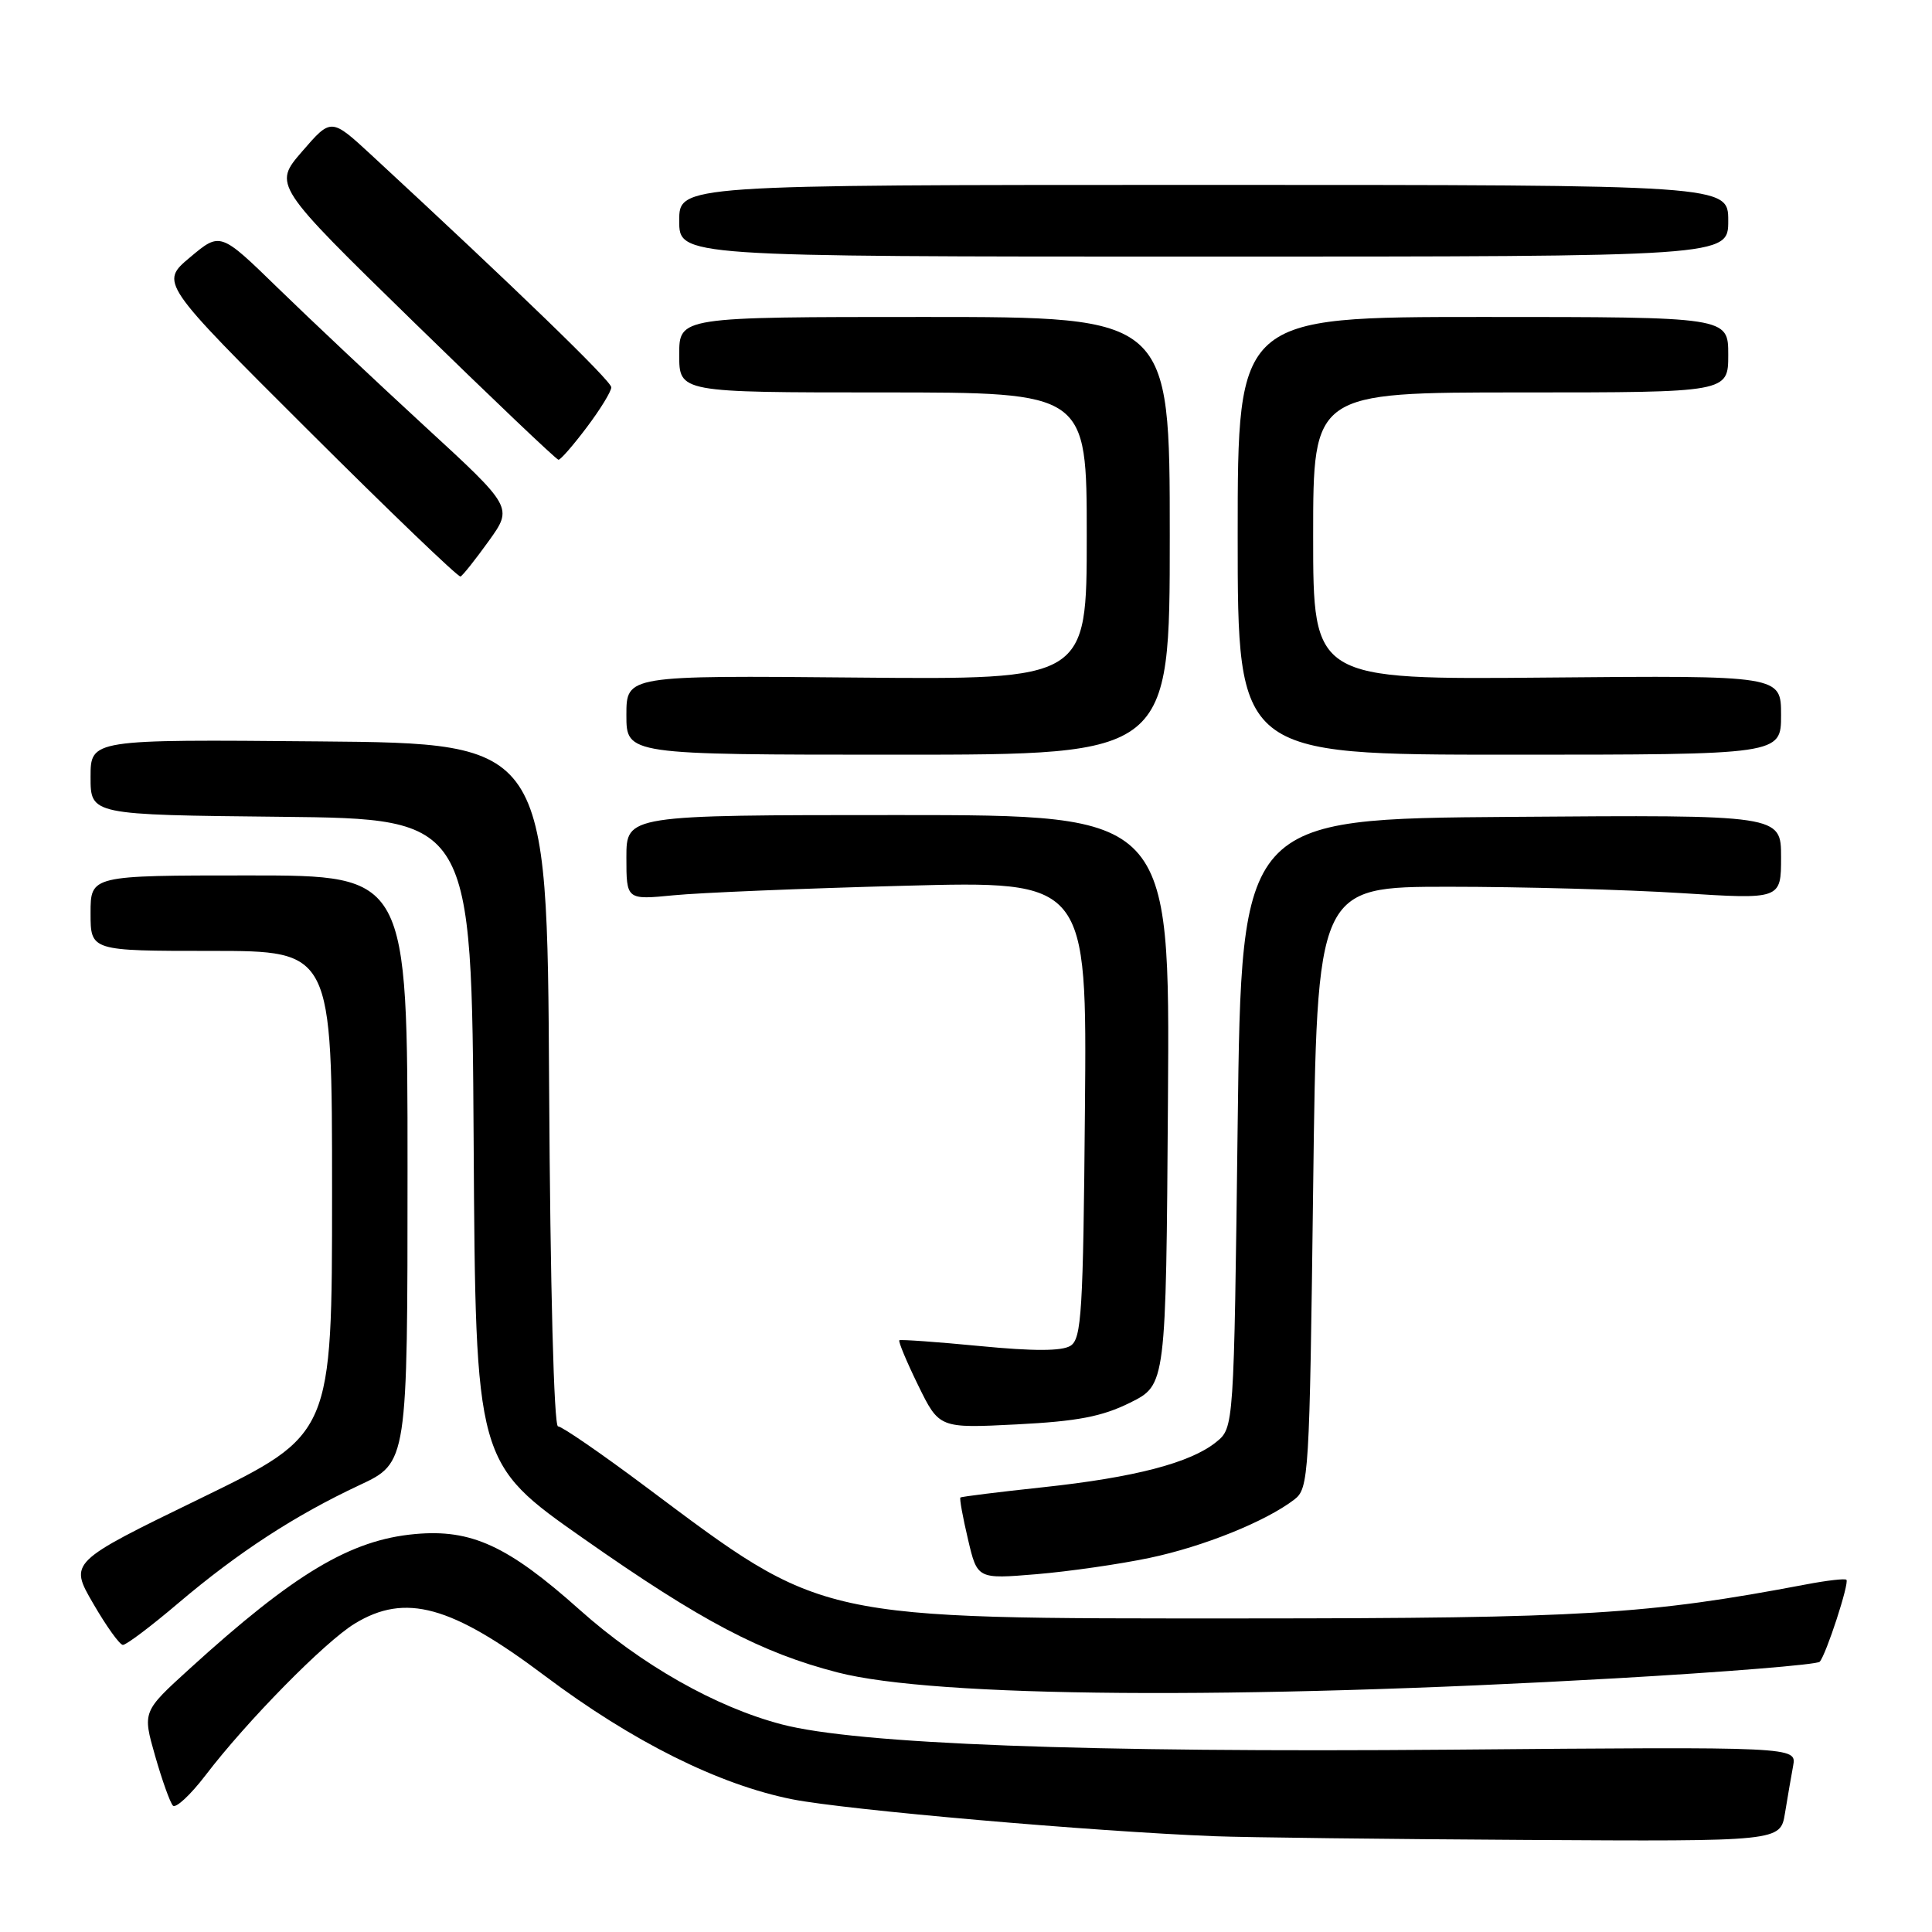 <?xml version="1.0" encoding="UTF-8" standalone="no"?>
<!DOCTYPE svg PUBLIC "-//W3C//DTD SVG 1.1//EN" "http://www.w3.org/Graphics/SVG/1.1/DTD/svg11.dtd" >
<svg xmlns="http://www.w3.org/2000/svg" xmlns:xlink="http://www.w3.org/1999/xlink" version="1.1" viewBox="0 0 256 256">
 <g >
 <path fill="currentColor"
d=" M 236.52 240.25 C 236.86 238.19 237.34 235.36 237.60 233.98 C 238.06 231.45 238.06 231.45 192.28 231.84 C 143.81 232.24 113.55 231.10 103.59 228.49 C 94.84 226.20 84.99 220.61 76.79 213.29 C 67.30 204.82 62.45 202.59 55.00 203.27 C 46.45 204.04 39.00 208.49 25.09 221.15 C 18.88 226.80 18.88 226.80 20.55 232.65 C 21.47 235.87 22.53 238.84 22.91 239.25 C 23.28 239.66 25.22 237.86 27.22 235.25 C 32.67 228.10 43.05 217.54 47.00 215.14 C 53.71 211.05 59.78 212.72 72.20 222.06 C 83.80 230.77 95.26 236.49 105.00 238.42 C 112.13 239.83 144.91 242.69 161.00 243.31 C 165.12 243.47 183.67 243.69 202.20 243.80 C 235.91 244.00 235.91 244.00 236.52 240.25 Z  M 214.00 222.39 C 228.57 221.56 240.78 220.57 241.12 220.19 C 241.98 219.23 245.07 209.74 244.66 209.33 C 244.47 209.14 242.06 209.42 239.28 209.95 C 218.29 213.93 209.86 214.44 165.00 214.45 C 107.83 214.46 109.35 214.79 85.56 197.00 C 79.68 192.60 74.45 189.00 73.94 189.00 C 73.40 189.00 72.91 170.58 72.76 143.75 C 72.50 98.50 72.50 98.50 42.25 98.24 C 12.00 97.97 12.00 97.97 12.00 102.97 C 12.00 107.97 12.00 107.97 37.25 108.23 C 62.50 108.50 62.50 108.50 62.76 151.17 C 63.02 193.85 63.02 193.85 77.38 203.91 C 92.92 214.81 100.88 219.00 111.00 221.61 C 123.90 224.94 163.94 225.24 214.00 222.39 Z  M 23.64 212.41 C 31.59 205.67 39.09 200.79 47.63 196.79 C 54.00 193.81 54.00 193.81 54.00 154.91 C 54.00 116.00 54.00 116.00 33.00 116.00 C 12.00 116.00 12.00 116.00 12.00 121.00 C 12.00 126.00 12.00 126.00 28.00 126.00 C 44.00 126.00 44.00 126.00 44.00 158.03 C 44.00 190.06 44.00 190.06 26.59 198.53 C 9.17 207.00 9.17 207.00 12.34 212.46 C 14.08 215.47 15.85 217.94 16.28 217.96 C 16.71 217.98 20.02 215.49 23.64 212.41 Z  M 152.32 206.43 C 159.46 204.93 167.70 201.61 171.50 198.70 C 173.43 197.22 173.52 195.68 174.00 157.33 C 174.50 117.50 174.50 117.50 192.00 117.50 C 201.62 117.50 215.46 117.88 222.75 118.34 C 236.00 119.18 236.00 119.18 236.00 113.58 C 236.00 107.97 236.00 107.97 200.25 108.24 C 164.50 108.50 164.50 108.50 164.00 148.84 C 163.50 189.18 163.50 189.18 161.15 191.08 C 157.74 193.84 150.34 195.77 138.19 197.07 C 132.31 197.70 127.39 198.31 127.26 198.43 C 127.12 198.55 127.57 201.03 128.26 203.95 C 129.50 209.24 129.50 209.24 137.33 208.59 C 141.63 208.23 148.38 207.26 152.32 206.43 Z  M 149.75 185.86 C 154.50 183.50 154.50 183.50 154.76 145.75 C 155.02 108.00 155.02 108.00 119.01 108.00 C 83.00 108.00 83.00 108.00 83.00 113.62 C 83.00 119.24 83.00 119.24 89.25 118.63 C 92.69 118.29 106.42 117.72 119.76 117.37 C 144.03 116.72 144.03 116.72 143.76 147.00 C 143.53 173.87 143.31 177.40 141.85 178.32 C 140.72 179.04 136.96 179.05 129.85 178.36 C 124.16 177.81 119.35 177.47 119.17 177.59 C 119.00 177.72 120.11 180.39 121.65 183.54 C 124.45 189.26 124.45 189.26 134.72 188.74 C 142.77 188.33 146.02 187.71 149.75 185.86 Z  M 155.00 71.00 C 155.00 42.00 155.00 42.00 122.50 42.00 C 90.00 42.00 90.00 42.00 90.00 47.00 C 90.00 52.00 90.00 52.00 117.00 52.00 C 144.00 52.00 144.00 52.00 144.00 71.03 C 144.00 90.06 144.00 90.06 113.50 89.78 C 83.00 89.50 83.00 89.50 83.00 94.75 C 83.00 100.00 83.00 100.00 119.00 100.00 C 155.00 100.00 155.00 100.00 155.00 71.00 Z  M 236.00 94.75 C 236.00 89.50 236.00 89.50 205.00 89.78 C 174.00 90.06 174.00 90.06 174.00 71.03 C 174.00 52.00 174.00 52.00 201.50 52.00 C 229.00 52.00 229.00 52.00 229.00 47.00 C 229.00 42.00 229.00 42.00 196.50 42.00 C 164.00 42.00 164.00 42.00 164.00 71.00 C 164.00 100.00 164.00 100.00 200.00 100.00 C 236.00 100.00 236.00 100.00 236.00 94.75 Z  M 64.76 71.69 C 67.97 67.22 67.97 67.22 56.23 56.43 C 49.78 50.49 41.05 42.28 36.84 38.18 C 29.19 30.73 29.19 30.73 25.19 34.09 C 21.19 37.44 21.19 37.44 40.85 57.03 C 51.66 67.81 60.73 76.52 61.02 76.39 C 61.31 76.27 62.99 74.15 64.76 71.69 Z  M 77.75 56.62 C 79.54 54.25 81.00 51.86 81.00 51.32 C 81.00 50.48 68.29 38.18 49.19 20.52 C 43.88 15.62 43.88 15.62 40.04 20.06 C 36.20 24.50 36.20 24.50 54.85 42.70 C 65.11 52.71 73.72 60.91 74.00 60.92 C 74.28 60.93 75.96 59.00 77.75 56.62 Z  M 229.00 29.25 C 229.00 24.50 229.00 24.50 159.50 24.50 C 90.00 24.50 90.00 24.50 90.00 29.25 C 90.00 34.00 90.00 34.00 159.50 34.00 C 229.00 34.00 229.00 34.00 229.00 29.25 Z "/>
</g>
</svg>